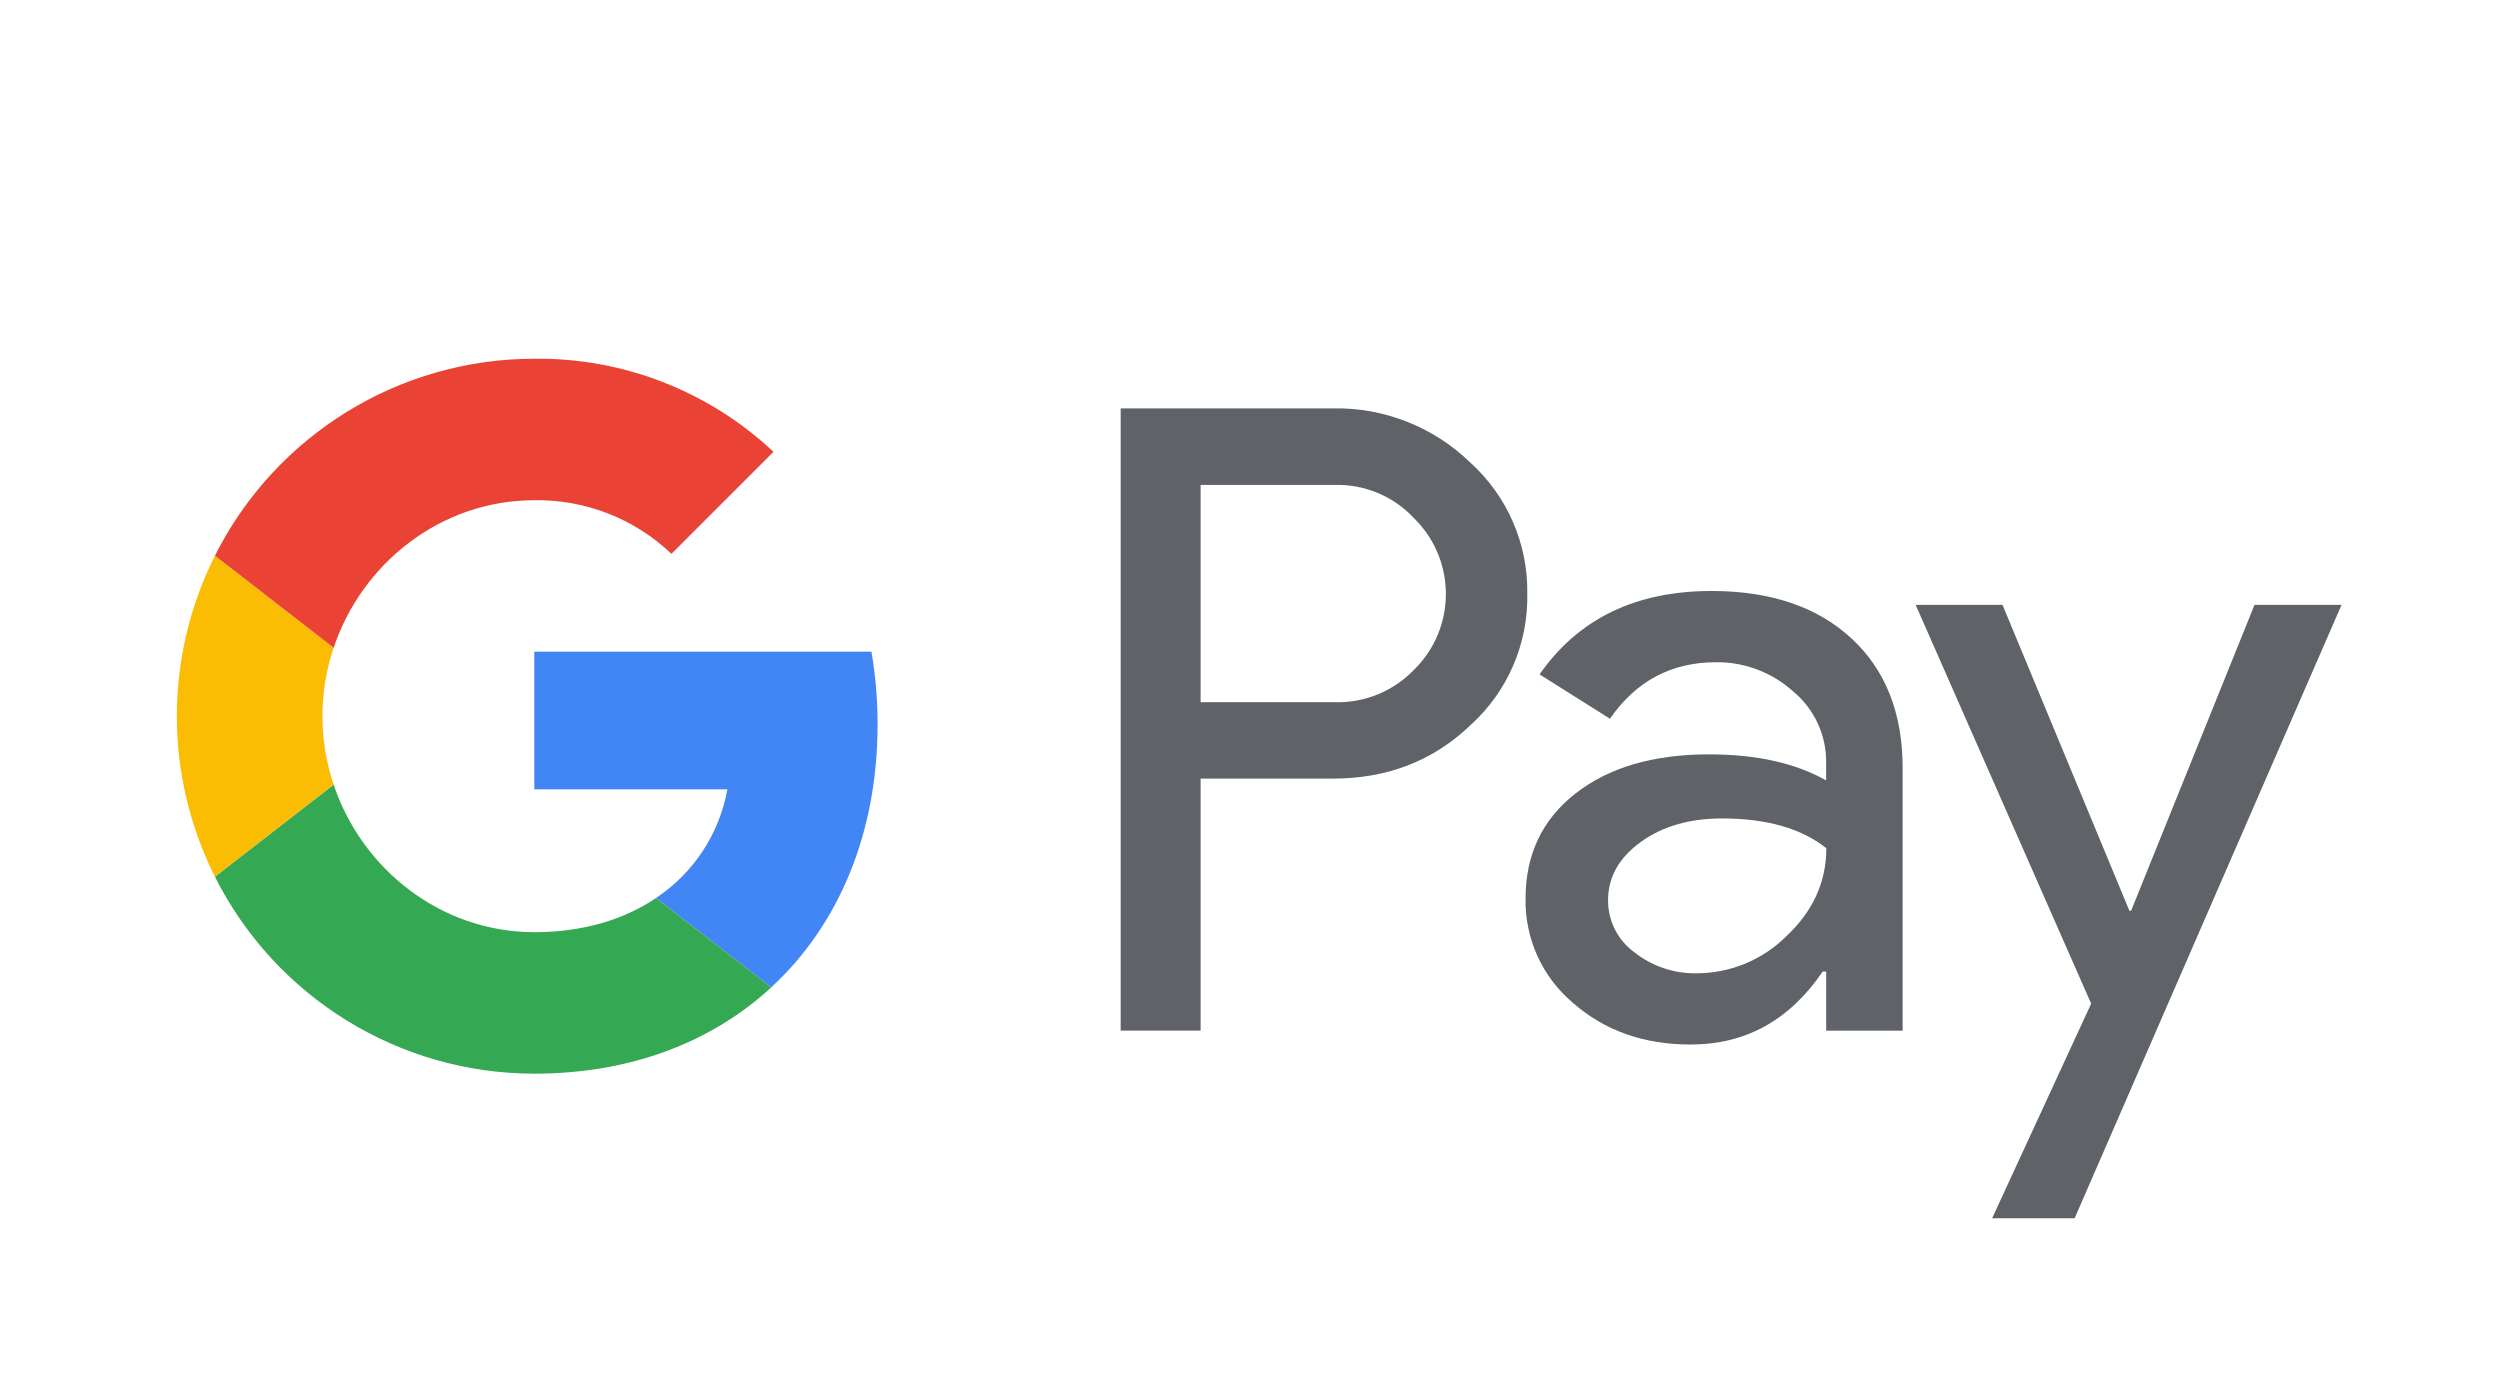 <?xml version="1.0" encoding="UTF-8"?>
<svg id="Layer_1" xmlns="http://www.w3.org/2000/svg" version="1.1" viewBox="0 0 3235.36 1790.52">
  <!-- Generator: Adobe Illustrator 29.1.0, SVG Export Plug-In . SVG Version: 2.1.0 Build 142)  -->
  <defs>
    <style>
      .st0 {
        fill: #4285f4;
      }

      .st1 {
        fill: #34a853;
      }

      .st2 {
        fill: #fbbc04;
      }

      .st3 {
        fill: #ea4335;
      }

      .st4 {
        fill: #5f6368;
      }
    </style>
  </defs>
  <path class="st4" d="M1553.76,1007.7v326.08h-103.45v-805.28h274.36c66.15-1.38,130.1,23.72,177.66,69.71,48.11,43.28,75.17,105.24,74.21,169.95,1.38,65.07-25.73,127.49-74.21,170.91-47.98,45.75-107.2,68.6-177.66,68.56h-170.91v.06ZM1553.76,627.64v281.11h173.48c38.46,1.14,75.61-13.97,102.35-41.64,54.35-52.84,55.57-139.73,2.73-194.07-.9-.92-1.81-1.84-2.73-2.73-26.42-28.26-63.69-43.81-102.35-42.73h-173.48v.06Z"/>
  <path class="st4" d="M2214.92,764.82c76.46,0,136.82,20.43,181.06,61.3,44.25,40.86,66.35,96.89,66.31,168.09v339.58h-98.95v-76.46h-4.5c-42.84,62.97-99.81,94.45-170.91,94.45-60.7,0-111.48-17.99-152.34-53.97-39.72-33.45-62.24-83.02-61.3-134.93,0-57.01,21.55-102.35,64.64-136.02,43.09-33.67,100.62-50.55,172.58-50.63,61.43,0,112.01,11.24,151.77,33.73v-23.65c.24-35.39-15.45-69.01-42.73-91.56-27.36-24.68-63.01-38.15-99.85-37.72-57.78,0-103.51,24.37-137.18,73.12l-91.11-57.38c50.12-71.96,124.29-107.94,222.51-107.94ZM2081.08,1165.12c-.14,26.71,12.64,51.85,34.31,67.47,22.88,18,51.28,27.53,80.38,26.99,43.65-.07,85.5-17.45,116.36-48.32,34.27-32.25,51.4-70.1,51.4-113.53-32.25-25.7-77.23-38.55-134.93-38.55-42.02,0-77.06,10.13-105.12,30.39-28.34,20.56-42.41,45.56-42.41,75.56h0Z"/>
  <path class="st4" d="M3030.29,782.81l-345.42,793.84h-106.79l128.18-277.77-227.13-516.08h112.44l164.17,395.8h2.25l159.67-395.8h112.64Z"/>
  <path class="st0" d="M998.03,1277.75h.06c87.32-80.51,137.63-199.57,137.63-340.35.06-31.55-2.63-62.97-7.97-94.07h-436.28v178.17h249.88c-10.34,57.51-43.69,108.27-92.4,140.59v.06l149.07,115.59Z"/>
  <path class="st1" d="M431.77,1015.41c36.62,109.62,139.04,190.96,259.71,190.96,62.52,0,115.98-16.06,157.48-44.21l149.07,115.59.06.06c-76.65,70.68-181.77,111.67-306.61,111.67-174.9,0-334.82-98.63-413.34-254.89l153.63-119.19Z"/>
  <path class="st2" d="M431.77,838.33c-19.34,57.44-19.34,119.64,0,177.08l-153.63,119.19c-65.67-130.69-65.67-284.77,0-415.46l153.63,119.19Z"/>
  <path class="st3" d="M691.48,647.37c65.97-1.08,129.72,23.85,177.47,69.39h0l132.04-132.04c-83.73-78.64-194.65-121.82-309.51-120.47-174.88,0-334.81,98.63-413.34,254.89l153.63,119.19c36.62-109.62,139.04-190.96,259.71-190.96Z"/>
</svg>